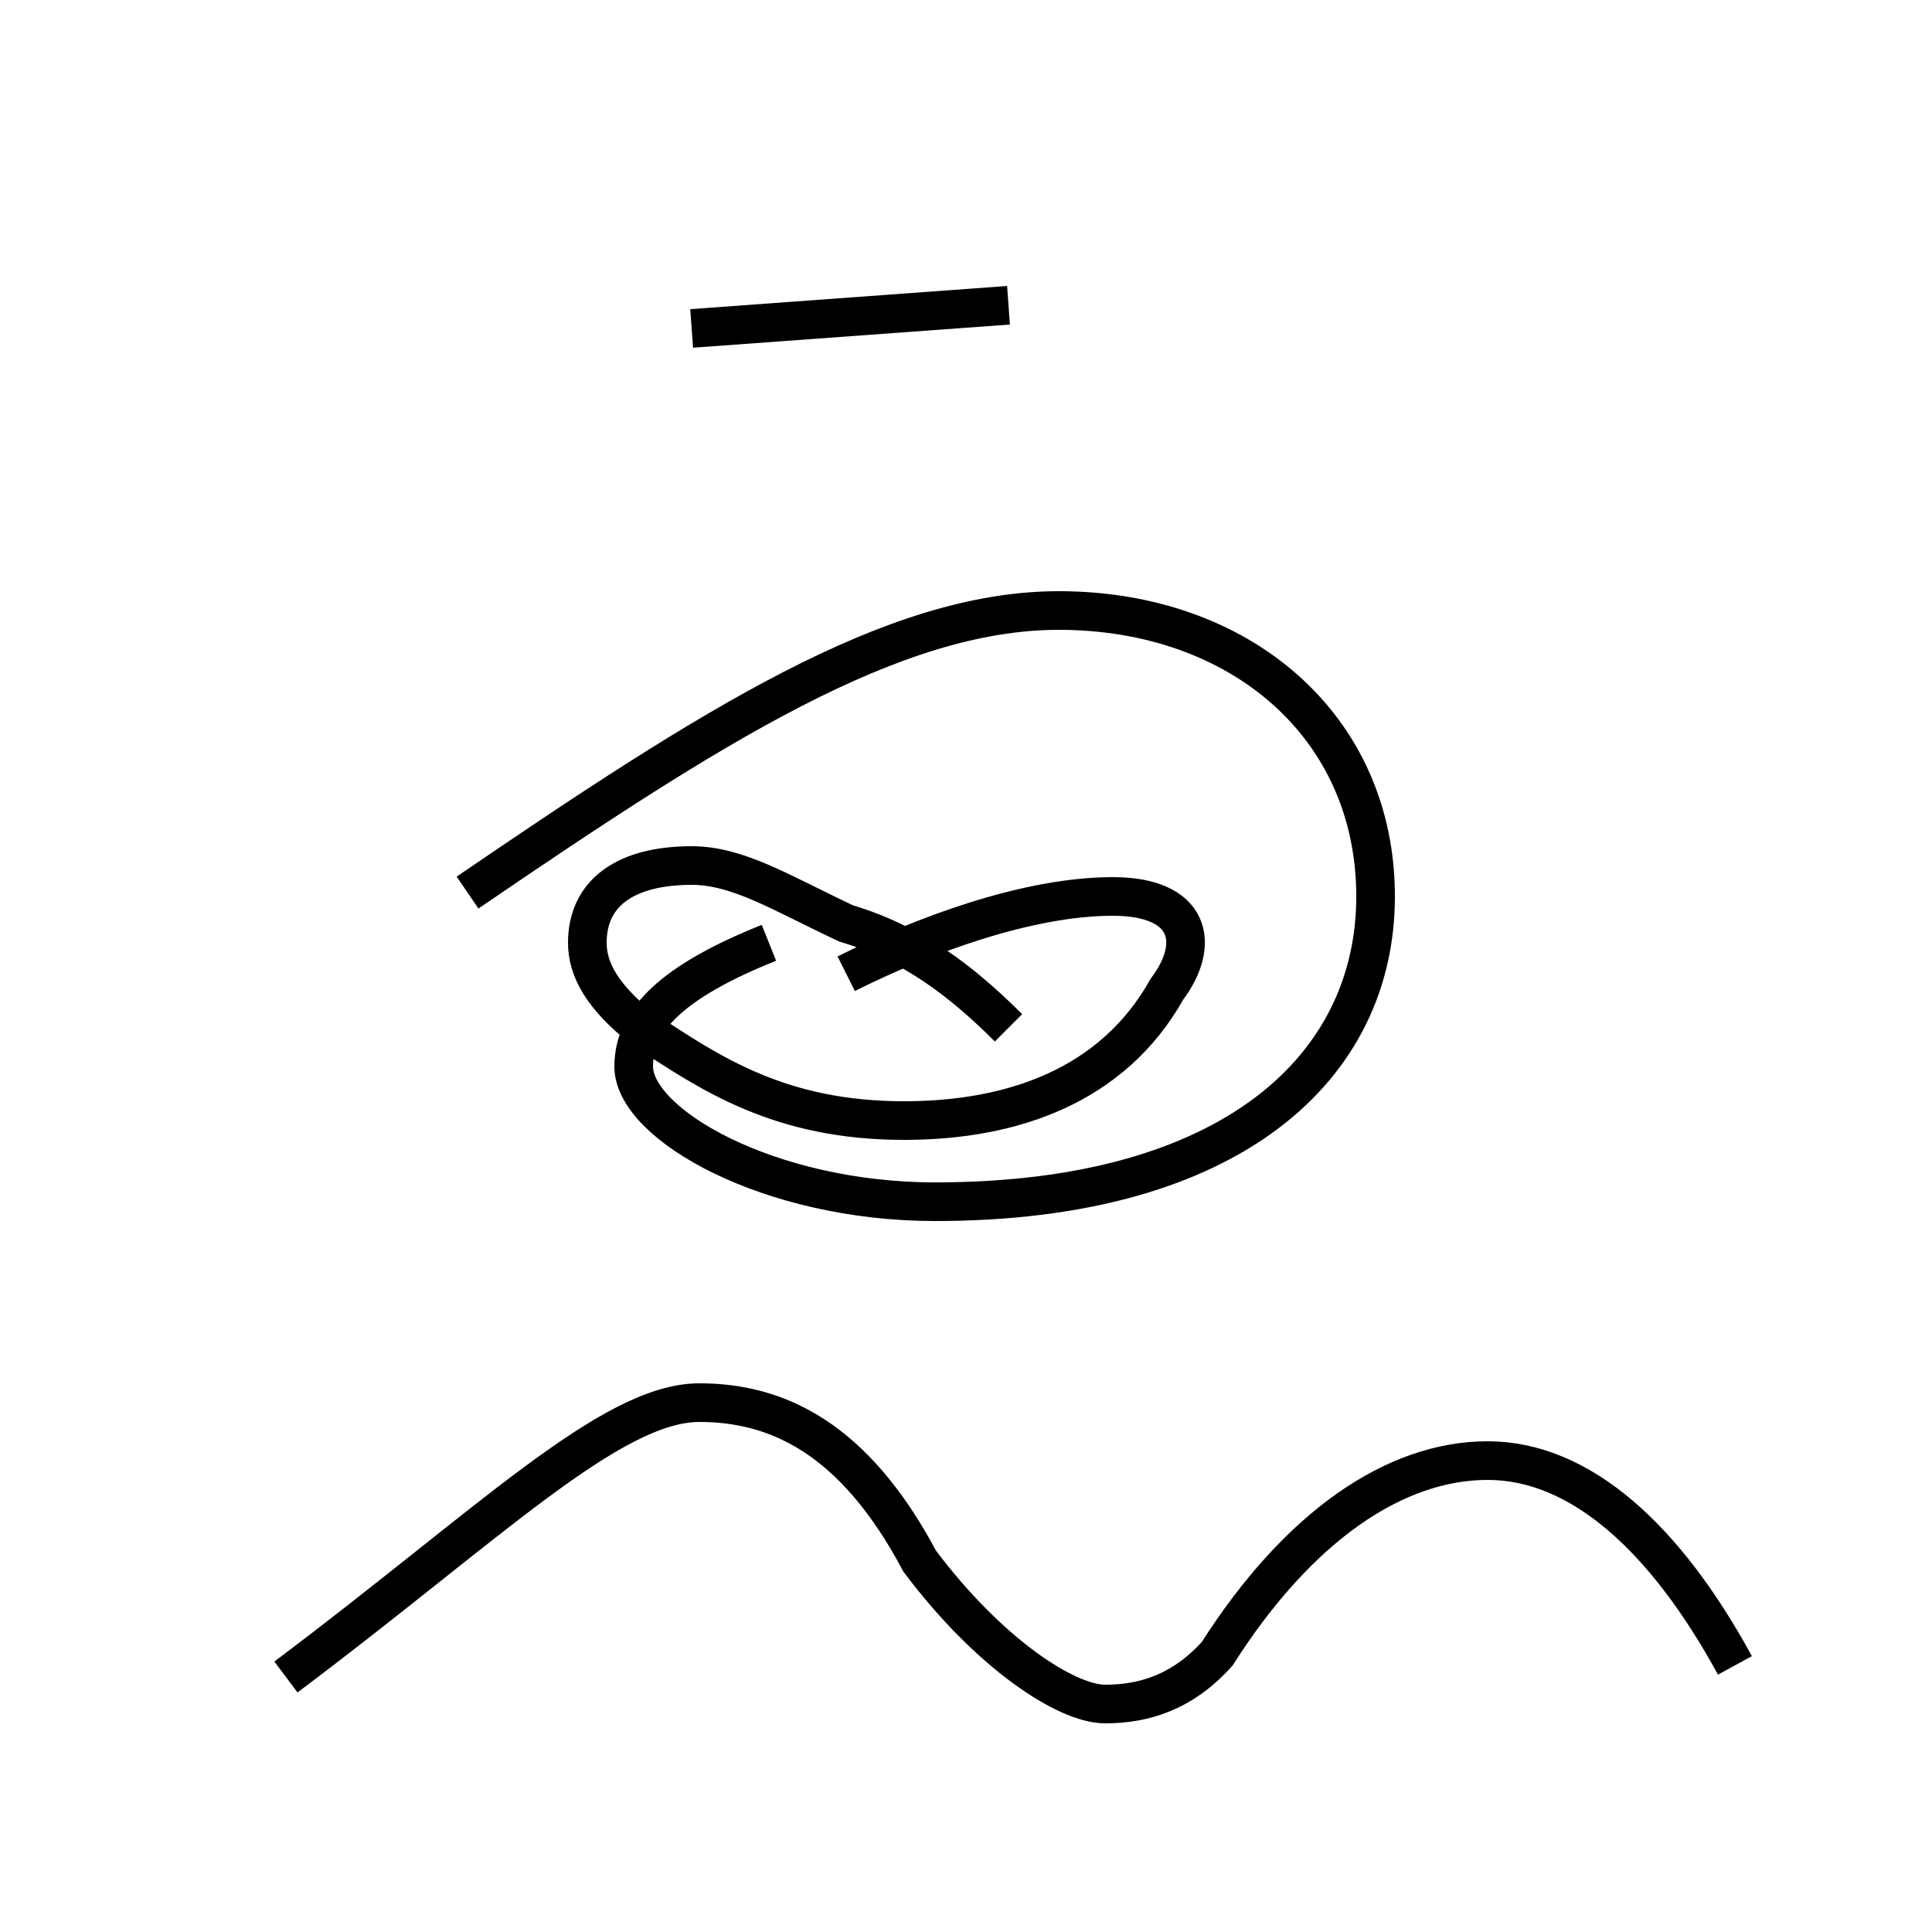 <?xml version='1.0' encoding='utf8'?>
<svg viewBox="0.0 -44.0 50.0 50.0" version="1.1" xmlns="http://www.w3.org/2000/svg">
<rect x="0.0" y="-44.0" width="50.0" height="50.0" fill="#808080" stroke="none"/>
<rect x="-1000" y="-1000" width="2000" height="2000" stroke="white" fill="white"/>
<g style="fill:none; stroke:#000000;  stroke-width:1">
<path d="M 7.4 0.6 C 12.6 4.5 15.8 7.7 18.1 7.7 C 20.1 7.7 22.1 6.8 23.8 3.6 C 25.6 1.2 27.6 -0.1 28.6 -0.1 C 29.6 -0.1 30.6 0.2 31.5 1.2 C 33.6 4.5 36.1 6.2 38.5 6.2 C 40.9 6.2 43.1 4.2 44.9 0.9 M 12.1 20.9 C 18.4 25.2 23.1 28.2 27.4 28.2 C 32.1 28.2 35.6 25.2 35.6 20.8 C 35.6 16.4 31.9 12.9 24.2 12.9 C 19.9 12.9 16.4 14.9 16.4 16.4 C 16.4 17.6 17.4 18.6 19.9 19.6 M 17.9 35.5 L 26.1 36.1 M 26.1 17.4 C 24.9 18.6 23.6 19.6 21.9 20.1 C 20.2 20.9 19.1 21.6 17.9 21.6 C 16.2 21.6 15.2 20.9 15.2 19.6 C 15.2 18.9 15.6 18.2 16.6 17.4 C 18.4 16.2 20.2 15.0 23.4 15.0 C 26.2 15.0 28.8 15.9 30.2 18.4 C 31.1 19.6 30.8 20.8 28.8 20.8 C 26.6 20.8 23.9 19.8 21.9 18.8" transform="scale(1, -1)" />
</g>
</svg>
